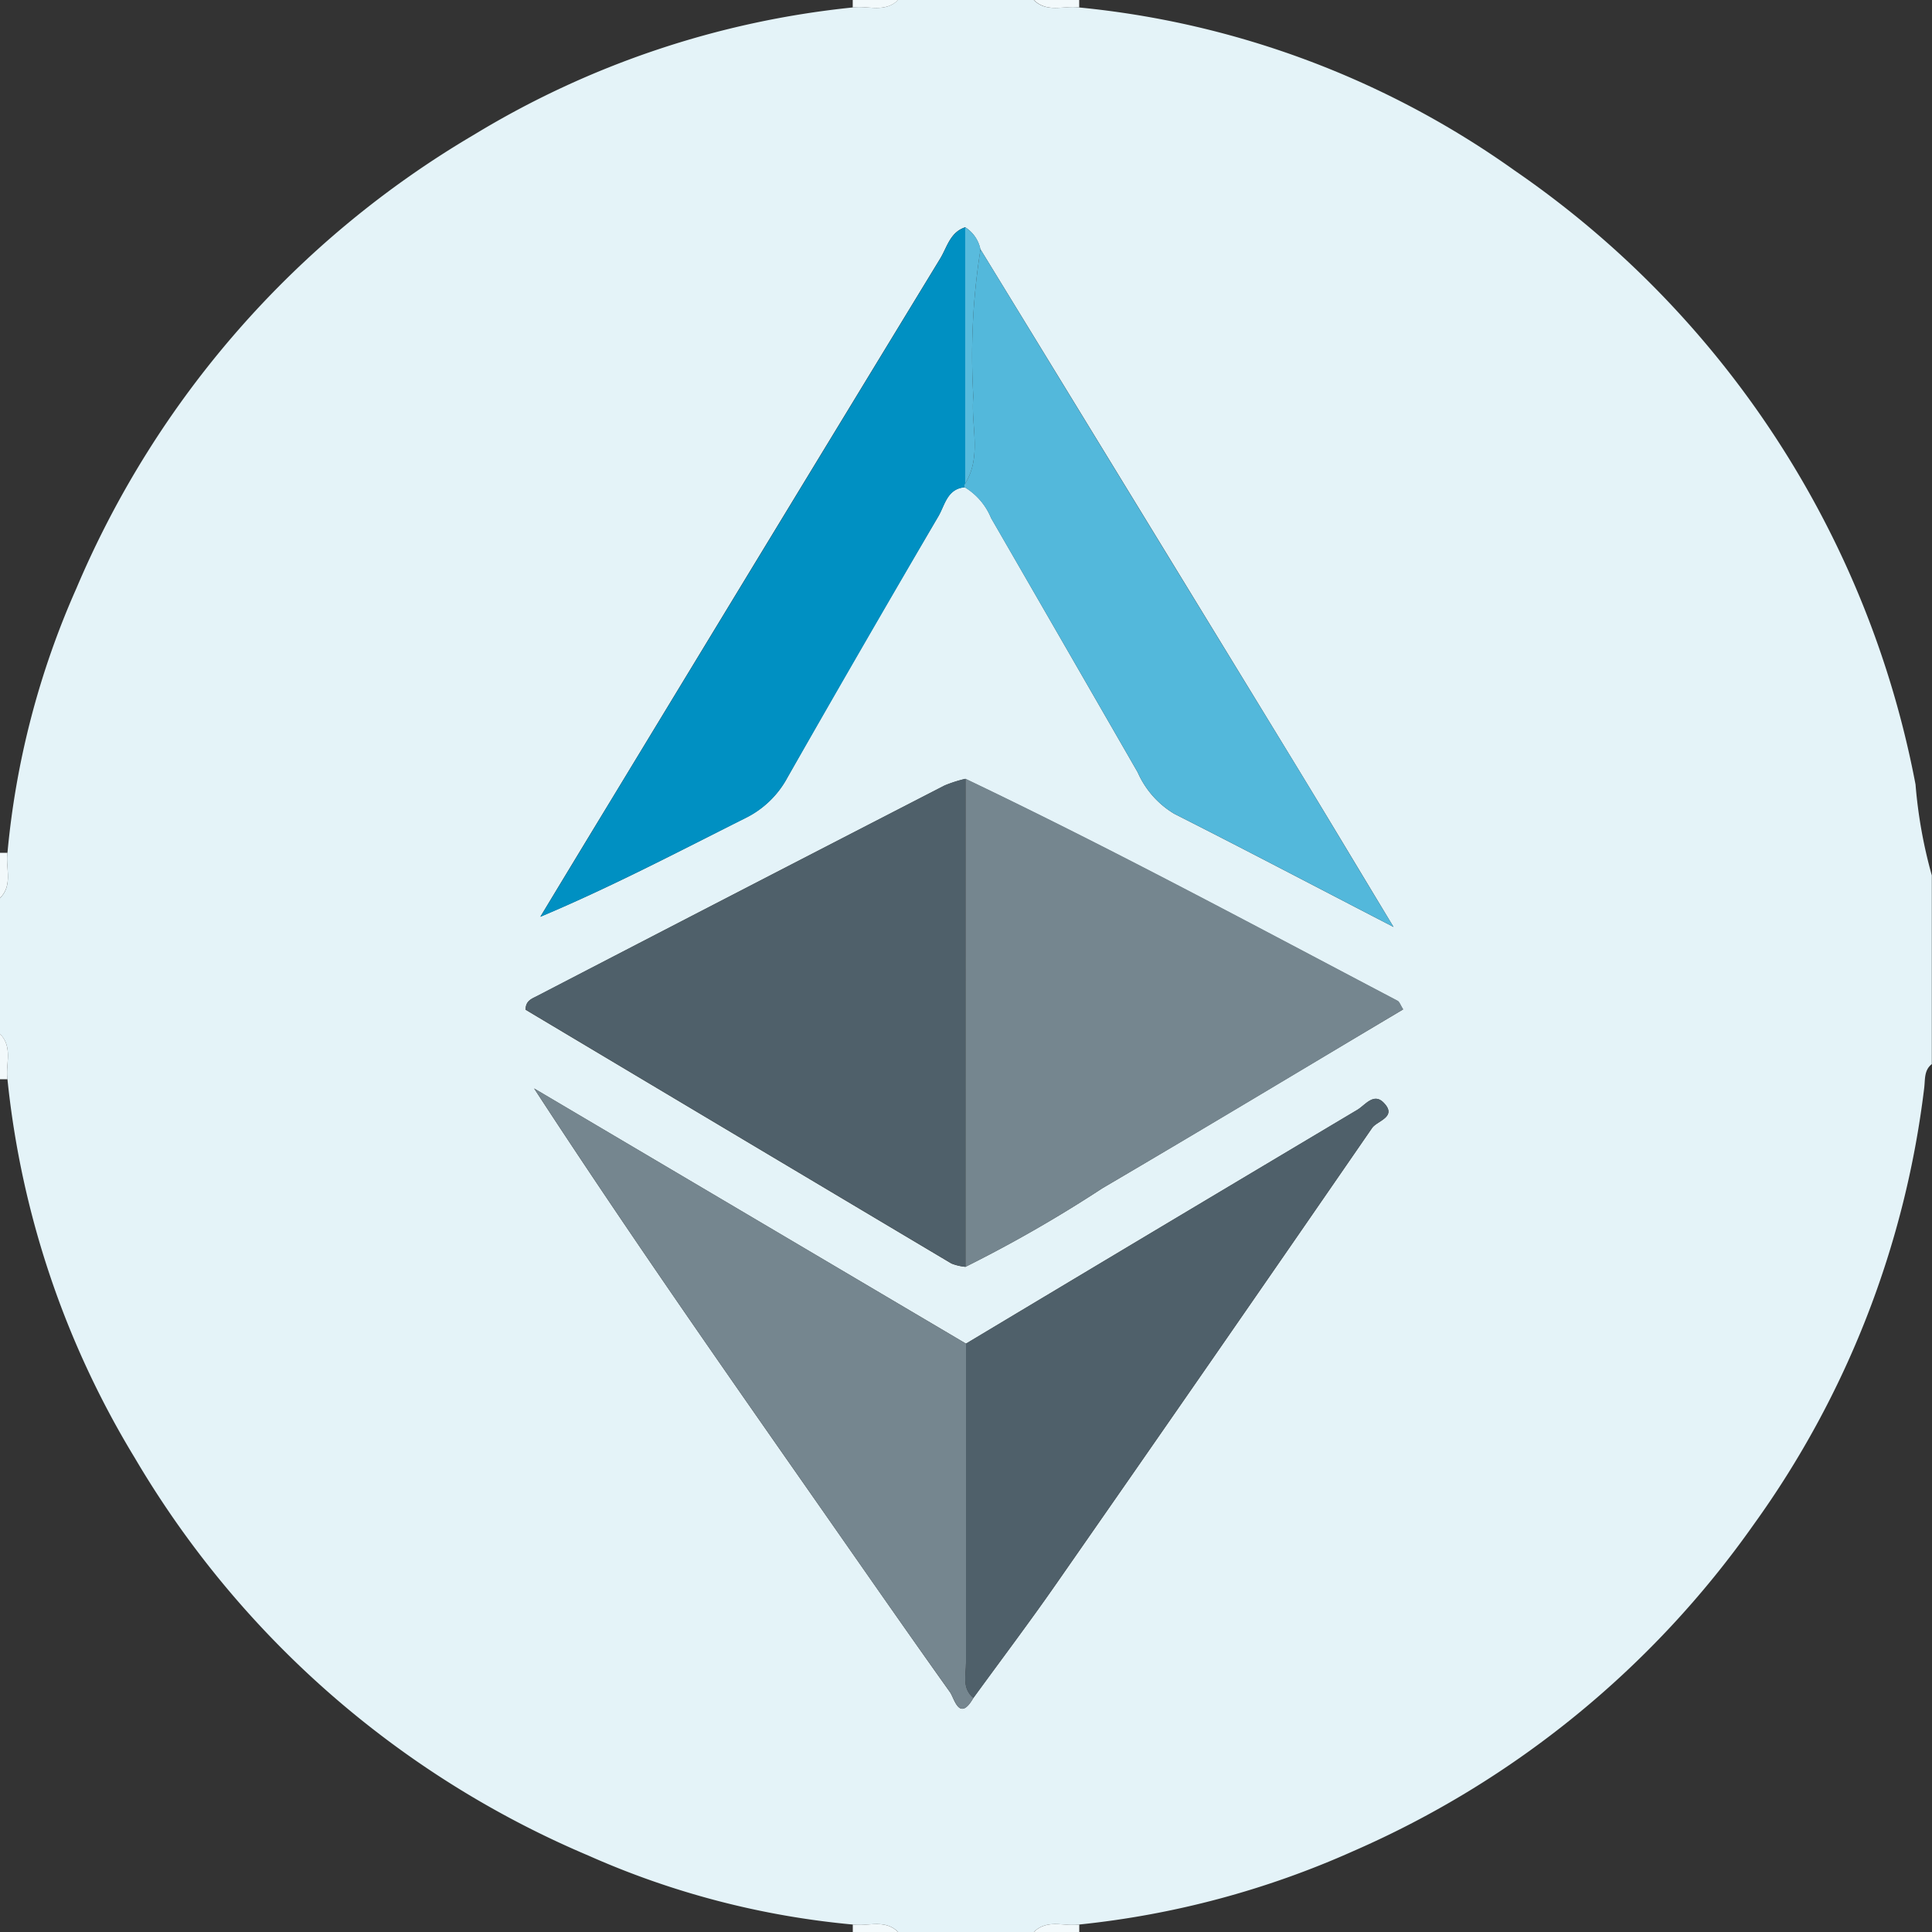 <svg id="Layer_1" data-name="Layer 1" xmlns="http://www.w3.org/2000/svg" viewBox="0 0 31.334 31.334"><rect x="0" y="0" width="31.334" height="31.334" fill="#333333" stroke="none"/><defs><style>.cls-1{fill:#e4f3f8;}.cls-2{fill:#f2f9fb;}.cls-3{fill:#4f606a;}.cls-4{fill:#75868f;}.cls-5{fill:#0090c2;}.cls-6{fill:#53b8db;}.cls-7{fill:#59bbdd;}</style></defs><title>adult</title><path class="cls-1" d="M17.1,31.667H14.9c-.216-.215-.489-.087-.735-.121a13.615,13.615,0,0,1-4.288-1.118,15.575,15.575,0,0,1-7.359-6.452A14.694,14.694,0,0,1,.454,17.837c-.034-.246.094-.519-.121-.735V14.9c.215-.216.087-.489.121-.735A13.615,13.615,0,0,1,1.572,9.875,15.575,15.575,0,0,1,8.024,2.516,14.694,14.694,0,0,1,14.163.454c.246-.034.519.094.735-.121h2.2c.216.215.489.087.735.121A14.6,14.6,0,0,1,24.9,3.1,15.616,15.616,0,0,1,31.4,13.056a7.773,7.773,0,0,0,.264,1.475v3.06c-.129.1-.106.251-.124.391a15.221,15.221,0,0,1-2.766,7.078,15.531,15.531,0,0,1-6.49,5.294,14.514,14.514,0,0,1-4.45,1.192C17.591,31.58,17.318,31.452,17.1,31.667Zm-.867-27.29a.552.552,0,0,0-.246-.358c-.245.079-.294.323-.405.506Q12.91,8.91,10.248,13.3q-.577.948-1.151,1.9c1.16-.487,2.236-1.053,3.324-1.6a1.548,1.548,0,0,0,.684-.66q1.207-2.127,2.447-4.235c.106-.181.142-.445.427-.471a1.045,1.045,0,0,1,.428.5Q17.6,10.8,18.785,12.859a1.475,1.475,0,0,0,.592.672c1.147.58,2.285,1.178,3.557,1.836-.584-.967-1.092-1.817-1.608-2.662Q18.784,8.54,16.235,4.377ZM16,22.125,8.995,17.986c1.463,2.246,2.982,4.419,4.5,6.591.747,1.068,1.489,2.139,2.245,3.2.072.1.15.492.379.095.449-.617.91-1.227,1.346-1.853q2.571-3.69,5.122-7.392c.081-.118.417-.178.184-.413-.161-.161-.3.046-.423.119Q19.172,20.222,16,22.125Zm-.009-1.246a21.782,21.782,0,0,0,2.22-1.274c1.631-.958,3.251-1.934,4.877-2.9-.047-.074-.06-.123-.091-.139-2.325-1.221-4.637-2.468-7.008-3.6a2.114,2.114,0,0,0-.338.108q-3.306,1.7-6.61,3.415c-.085.044-.185.075-.184.221q3.444,2.055,6.907,4.116A.821.821,0,0,0,15.993,20.879Z" transform="translate(-0.333 -0.333)"/><path class="cls-2" d="M14.163.454c0-.04,0-.081,0-.121H14.9C14.682.548,14.409.42,14.163.454Z" transform="translate(-0.333 -0.333)"/><path class="cls-2" d="M17.836.333c0,.04,0,.081,0,.121C17.591.42,17.318.548,17.1.333Z" transform="translate(-0.333 -0.333)"/><path class="cls-2" d="M.333,14.164H.454c-.034.246.094.519-.121.735Z" transform="translate(-0.333 -0.333)"/><path class="cls-2" d="M.454,17.837H.333V17.1C.548,17.318.42,17.591.454,17.837Z" transform="translate(-0.333 -0.333)"/><path class="cls-2" d="M14.164,31.667c0-.04,0-.081,0-.121.246.034.519-.094.735.121Z" transform="translate(-0.333 -0.333)"/><path class="cls-2" d="M17.837,31.546c0,.04,0,.081,0,.121H17.1C17.318,31.452,17.591,31.58,17.837,31.546Z" transform="translate(-0.333 -0.333)"/><path class="cls-3" d="M15.993,20.879a.821.821,0,0,1-.227-.056q-3.461-2.058-6.907-4.116c0-.146.1-.177.184-.221q3.3-1.709,6.61-3.415a2.114,2.114,0,0,1,.338-.108Z" transform="translate(-0.333 -0.333)"/><path class="cls-4" d="M15.993,20.879l0-7.916c2.371,1.131,4.683,2.378,7.008,3.6.031.016.044.065.091.139-1.626.97-3.246,1.946-4.877,2.9A21.782,21.782,0,0,1,15.993,20.879Z" transform="translate(-0.333 -0.333)"/><path class="cls-5" d="M15.979,8.237c-.285.026-.321.29-.427.471q-1.235,2.111-2.447,4.235a1.548,1.548,0,0,1-.684.66c-1.088.544-2.164,1.11-3.324,1.6q.575-.949,1.151-1.9,2.666-4.39,5.336-8.777c.111-.183.16-.427.405-.506q0,2.077,0,4.157A.05.05,0,0,0,15.979,8.237Z" transform="translate(-0.333 -0.333)"/><path class="cls-4" d="M16.12,27.871c-.229.4-.307.005-.379-.095-.756-1.06-1.5-2.131-2.245-3.2-1.519-2.172-3.038-4.345-4.5-6.591L16,22.125C16,23.85,16,25.576,16,27.3,16,27.5,15.931,27.713,16.12,27.871Z" transform="translate(-0.333 -0.333)"/><path class="cls-3" d="M16.12,27.871C15.931,27.713,16,27.5,16,27.3c0-1.725,0-3.451,0-5.176q3.173-1.9,6.347-3.793c.124-.073.262-.28.423-.119.233.235-.1.295-.184.413q-2.549,3.7-5.122,7.392C17.03,26.644,16.569,27.254,16.12,27.871Z" transform="translate(-0.333 -0.333)"/><path class="cls-6" d="M15.979,8.237a.052.052,0,0,1,.008-.062c.275-.448.088-.94.132-1.41a11.034,11.034,0,0,1,.116-2.388q2.545,4.164,5.091,8.328c.516.845,1.024,1.7,1.608,2.662-1.272-.658-2.41-1.256-3.557-1.836a1.475,1.475,0,0,1-.592-.672Q17.6,10.8,16.407,8.737A1.045,1.045,0,0,0,15.979,8.237Z" transform="translate(-0.333 -0.333)"/><path class="cls-7" d="M16.235,4.377a11.034,11.034,0,0,0-.116,2.388c-.044.47.143.962-.132,1.41q0-2.078,0-4.156A.552.552,0,0,1,16.235,4.377Z" transform="translate(-0.333 -0.333)"/></svg>
